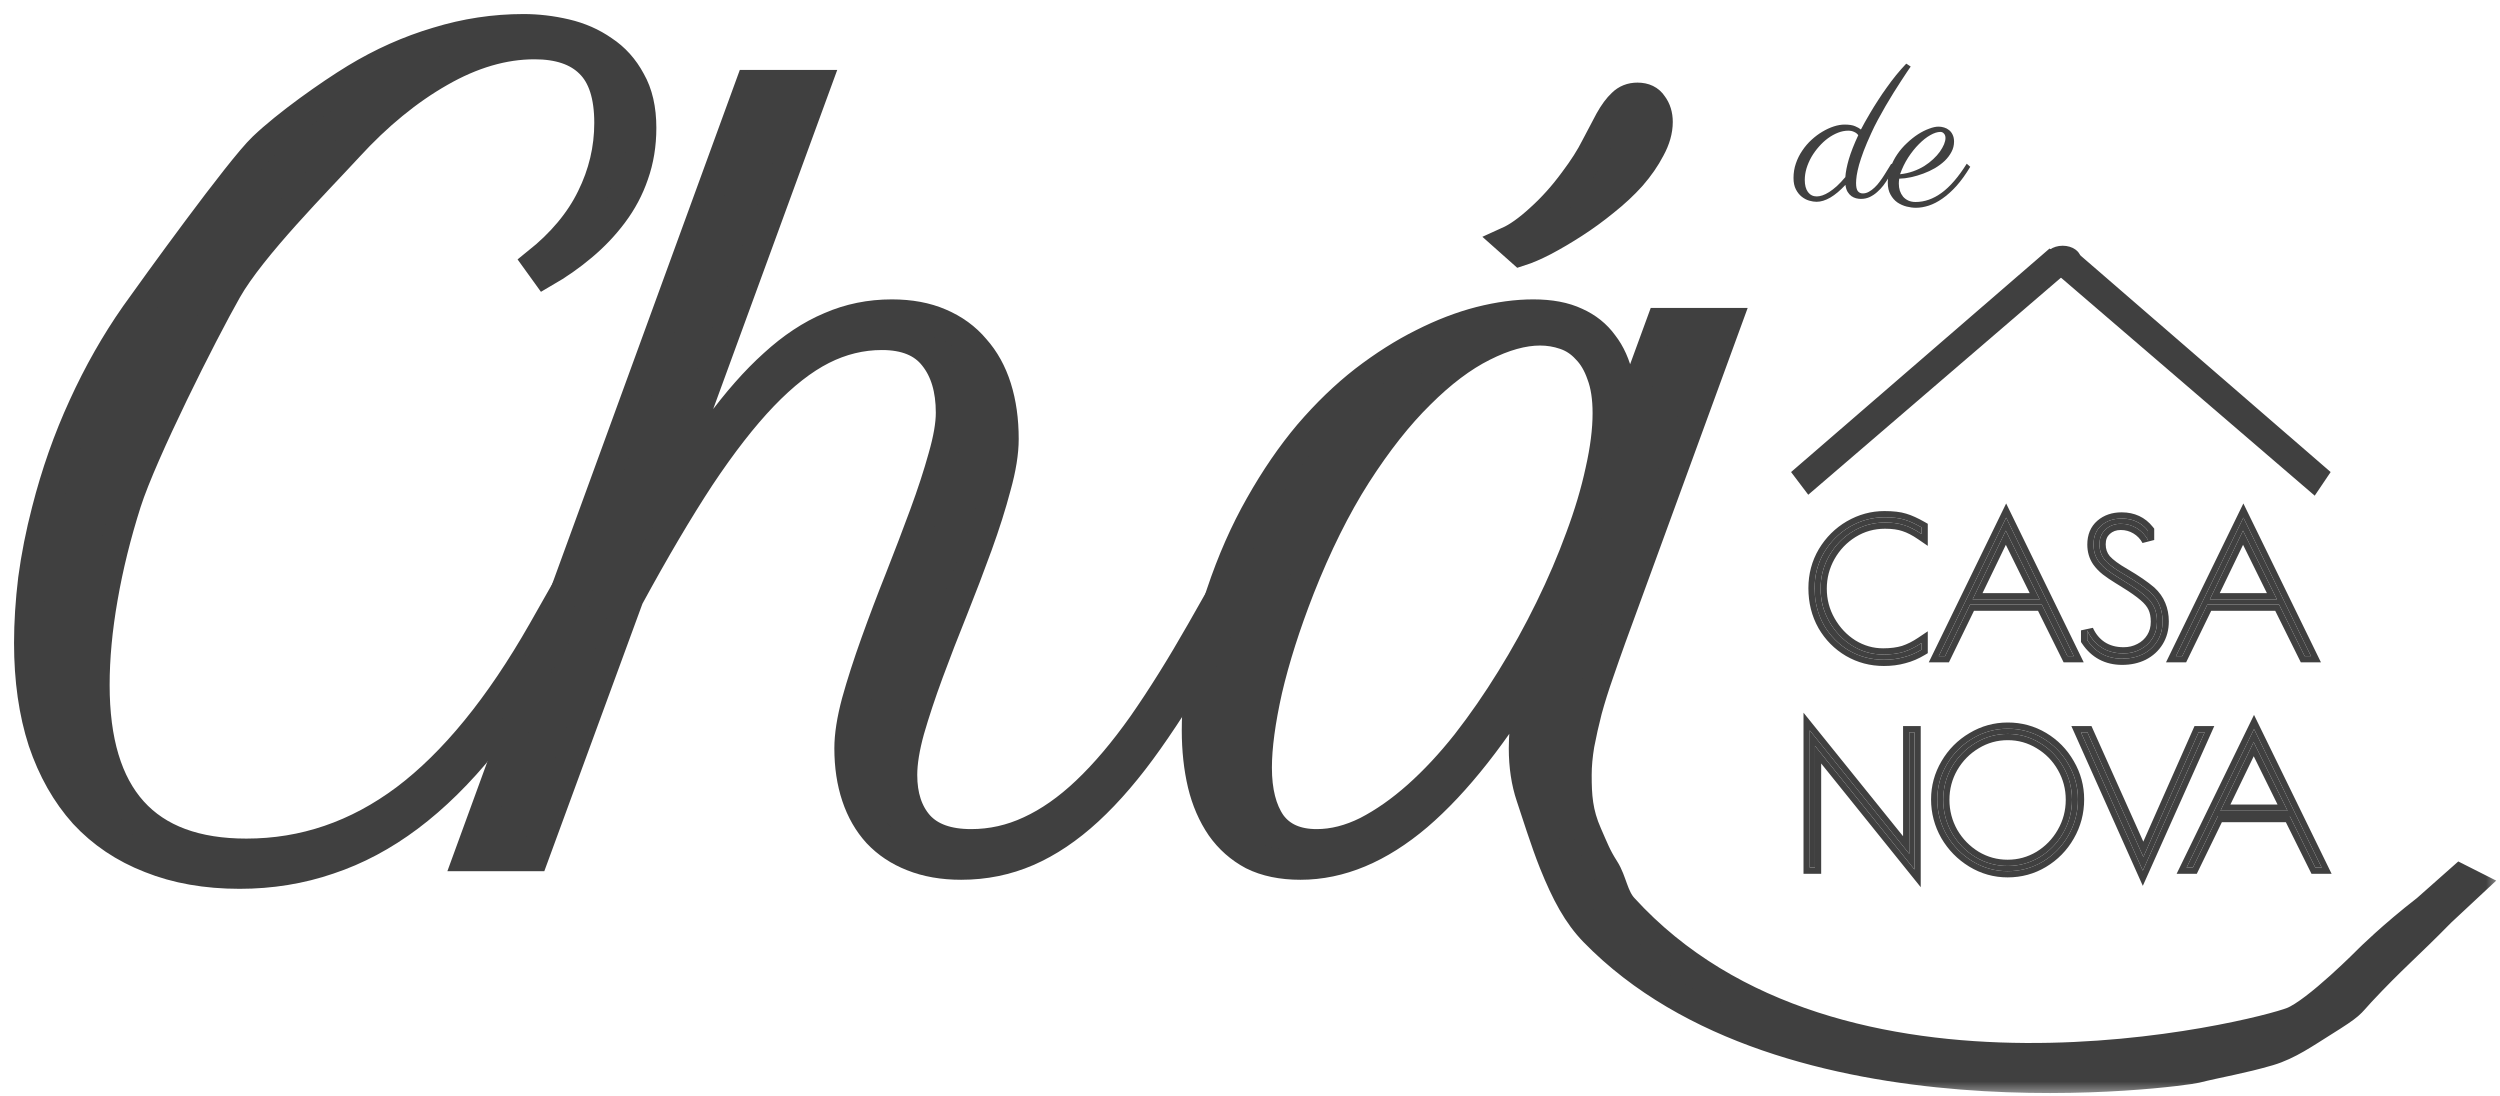 <svg width="89" height="39" viewBox="0 0 89 39" fill="none" xmlns="http://www.w3.org/2000/svg">
<mask id="path-1-outside-1" maskUnits="userSpaceOnUse" x="0" y="0" width="89" height="39" fill="black">
<rect fill="white" width="89" height="39"/>
<path d="M8.53 31.142C7.337 31.142 6.273 30.954 5.338 30.579C4.402 30.215 3.612 29.684 2.967 28.987C2.333 28.28 1.844 27.417 1.5 26.399C1.167 25.37 1 24.202 1 22.894C1 22.176 1.048 21.415 1.145 20.611C1.253 19.807 1.414 18.993 1.629 18.167C1.962 16.86 2.398 15.622 2.935 14.454C3.473 13.274 4.091 12.187 4.789 11.19C5.499 10.193 8.501 6.029 9.34 5.225C10.189 4.411 11.707 3.337 12.642 2.768C13.578 2.2 14.55 1.766 15.561 1.466C16.572 1.155 17.598 1 18.641 1C19.136 1 19.635 1.059 20.141 1.177C20.646 1.295 21.097 1.493 21.495 1.772C21.904 2.04 22.232 2.404 22.479 2.865C22.737 3.315 22.866 3.878 22.866 4.553C22.866 5.153 22.774 5.711 22.592 6.225C22.42 6.729 22.172 7.195 21.85 7.624C21.538 8.042 21.173 8.428 20.753 8.781C20.334 9.135 19.883 9.451 19.399 9.73L19.109 9.328C19.979 8.631 20.619 7.865 21.027 7.029C21.447 6.182 21.656 5.298 21.656 4.376C21.656 3.412 21.431 2.71 20.979 2.27C20.538 1.831 19.888 1.611 19.028 1.611C17.931 1.611 16.813 1.938 15.674 2.592C14.545 3.235 13.459 4.124 12.417 5.26C11.374 6.397 8.972 8.804 8.102 10.347C7.231 11.88 5.101 16.115 4.531 17.894C4.166 19.041 3.886 20.172 3.693 21.286C3.499 22.39 3.403 23.425 3.403 24.389C3.403 28.366 5.193 30.354 8.772 30.354C10.815 30.354 12.696 29.711 14.416 28.425C16.136 27.128 17.759 25.14 19.286 22.46L20.125 20.981L20.56 21.286L19.721 22.765C18.904 24.202 18.071 25.445 17.222 26.495C16.373 27.546 15.491 28.414 14.577 29.1C13.664 29.786 12.707 30.295 11.707 30.627C10.707 30.97 9.648 31.142 8.53 31.142Z"/>
<path d="M26.687 2.99H29.09L23.462 18.376C24.193 17.154 24.887 16.093 25.543 15.193C26.209 14.282 26.87 13.532 27.526 12.942C28.182 12.342 28.854 11.897 29.542 11.608C30.23 11.308 30.966 11.158 31.751 11.158C32.407 11.158 32.982 11.265 33.476 11.479C33.981 11.694 34.401 11.999 34.734 12.396C35.078 12.781 35.336 13.248 35.508 13.794C35.68 14.341 35.766 14.952 35.766 15.627C35.766 16.109 35.675 16.677 35.492 17.331C35.32 17.985 35.099 18.682 34.831 19.421C34.562 20.161 34.272 20.922 33.96 21.704C33.648 22.476 33.358 23.226 33.089 23.955C32.82 24.684 32.595 25.365 32.412 25.997C32.24 26.619 32.154 27.149 32.154 27.589C32.154 28.328 32.347 28.918 32.734 29.357C33.132 29.797 33.745 30.016 34.573 30.016C35.293 30.016 35.986 29.861 36.653 29.55C37.33 29.239 37.997 28.773 38.652 28.151C39.319 27.519 39.985 26.731 40.652 25.788C41.318 24.834 42.012 23.725 42.732 22.46L43.571 20.981L44.006 21.286L43.167 22.765C42.383 24.148 41.63 25.349 40.91 26.367C40.2 27.374 39.486 28.21 38.765 28.875C38.056 29.529 37.33 30.016 36.588 30.338C35.846 30.659 35.056 30.82 34.218 30.82C33.562 30.82 32.982 30.718 32.476 30.515C31.982 30.322 31.563 30.043 31.219 29.679C30.885 29.314 30.633 28.875 30.461 28.36C30.289 27.846 30.203 27.272 30.203 26.64C30.203 26.179 30.289 25.627 30.461 24.984C30.643 24.33 30.869 23.628 31.138 22.878C31.407 22.128 31.697 21.361 32.009 20.579C32.321 19.786 32.611 19.025 32.88 18.296C33.148 17.567 33.369 16.892 33.541 16.27C33.723 15.638 33.815 15.113 33.815 14.695C33.815 13.859 33.616 13.194 33.218 12.701C32.831 12.208 32.224 11.961 31.396 11.961C30.665 11.961 29.961 12.133 29.284 12.476C28.606 12.819 27.908 13.366 27.187 14.116C26.478 14.855 25.731 15.815 24.946 16.994C24.172 18.173 23.328 19.604 22.414 21.286L19.028 30.515H16.641L26.687 2.99Z"/>
<path d="M43.441 21.125C43.828 19.968 44.291 18.918 44.828 17.974C45.366 17.02 45.946 16.174 46.57 15.434C47.204 14.695 47.865 14.057 48.553 13.521C49.252 12.985 49.945 12.546 50.633 12.203C51.332 11.849 52.015 11.586 52.681 11.415C53.358 11.243 53.993 11.158 54.584 11.158C55.197 11.158 55.707 11.254 56.116 11.447C56.524 11.629 56.852 11.892 57.1 12.235C57.358 12.567 57.54 12.974 57.648 13.457C57.755 13.928 57.809 14.454 57.809 15.032L59.115 11.463H61.502L57.39 22.717C57.239 23.135 57.089 23.564 56.938 24.003C56.788 24.432 56.653 24.861 56.535 25.29C56.428 25.708 56.336 26.115 56.261 26.511C56.197 26.897 56.164 27.256 56.164 27.589C56.164 28.328 56.197 28.929 56.535 29.692C56.769 30.22 56.855 30.473 57.145 30.926C57.422 31.36 57.462 31.918 57.809 32.299C65.399 40.632 80.376 36.832 81.602 36.348C82.46 36.009 84.324 34.117 84.324 34.117C84.324 34.117 85.141 33.303 86.366 32.353L87.592 31.267L88 31.473L86.911 32.489C85.689 33.735 85.175 34.136 84.052 35.339C83.636 35.784 83.779 35.746 82.69 36.425C82.089 36.799 81.476 37.235 80.776 37.441C79.798 37.728 78.999 37.852 78.173 38.058C77.722 38.171 63.543 40.187 56.732 33.19C56.141 32.582 55.729 31.82 55.287 30.721C54.99 29.98 54.643 28.875 54.471 28.36C54.299 27.846 54.213 27.272 54.213 26.64C54.213 26.222 54.251 25.772 54.326 25.29C54.401 24.797 54.514 24.287 54.665 23.762C53.256 26.12 51.864 27.889 50.488 29.068C49.112 30.236 47.715 30.82 46.296 30.82C45.629 30.82 45.059 30.702 44.586 30.466C44.124 30.22 43.742 29.882 43.441 29.454C43.141 29.014 42.92 28.505 42.78 27.926C42.641 27.337 42.571 26.694 42.571 25.997C42.571 25.247 42.646 24.459 42.797 23.634C42.947 22.798 43.162 21.962 43.441 21.125ZM46.876 30.016C47.457 30.016 48.048 29.866 48.65 29.566C49.252 29.255 49.849 28.837 50.44 28.312C51.042 27.776 51.622 27.154 52.181 26.447C52.74 25.729 53.267 24.968 53.762 24.164C54.267 23.35 54.729 22.514 55.148 21.656C55.568 20.799 55.928 19.957 56.229 19.132C56.541 18.296 56.777 17.503 56.938 16.753C57.11 15.992 57.196 15.311 57.196 14.711C57.196 14.164 57.126 13.709 56.987 13.344C56.858 12.969 56.68 12.669 56.455 12.444C56.24 12.208 55.987 12.042 55.697 11.945C55.417 11.849 55.127 11.801 54.826 11.801C54.224 11.801 53.552 11.988 52.81 12.363C52.079 12.728 51.332 13.291 50.569 14.052C49.806 14.802 49.053 15.756 48.311 16.913C47.58 18.06 46.908 19.411 46.296 20.965C45.79 22.262 45.409 23.462 45.151 24.566C44.904 25.67 44.78 26.592 44.78 27.331C44.78 28.167 44.947 28.827 45.28 29.309C45.624 29.78 46.156 30.016 46.876 30.016ZM53.681 8.569C54.014 8.419 54.391 8.151 54.81 7.765C55.24 7.379 55.643 6.929 56.019 6.415C56.342 5.986 56.594 5.59 56.777 5.225C56.971 4.861 57.137 4.545 57.277 4.277C57.427 4.009 57.578 3.805 57.728 3.666C57.879 3.516 58.067 3.441 58.293 3.441C58.551 3.441 58.739 3.532 58.857 3.714C58.986 3.885 59.051 4.094 59.051 4.341C59.051 4.652 58.959 4.973 58.777 5.306C58.605 5.638 58.379 5.965 58.099 6.286C57.82 6.597 57.497 6.897 57.132 7.187C56.777 7.476 56.417 7.739 56.051 7.974C55.686 8.21 55.331 8.419 54.987 8.601C54.654 8.773 54.369 8.896 54.133 8.971L53.681 8.569Z"/>
</mask>
<path d="M8.53 31.142C7.337 31.142 6.273 30.954 5.338 30.579C4.402 30.215 3.612 29.684 2.967 28.987C2.333 28.28 1.844 27.417 1.5 26.399C1.167 25.37 1 24.202 1 22.894C1 22.176 1.048 21.415 1.145 20.611C1.253 19.807 1.414 18.993 1.629 18.167C1.962 16.86 2.398 15.622 2.935 14.454C3.473 13.274 4.091 12.187 4.789 11.19C5.499 10.193 8.501 6.029 9.34 5.225C10.189 4.411 11.707 3.337 12.642 2.768C13.578 2.2 14.55 1.766 15.561 1.466C16.572 1.155 17.598 1 18.641 1C19.136 1 19.635 1.059 20.141 1.177C20.646 1.295 21.097 1.493 21.495 1.772C21.904 2.04 22.232 2.404 22.479 2.865C22.737 3.315 22.866 3.878 22.866 4.553C22.866 5.153 22.774 5.711 22.592 6.225C22.42 6.729 22.172 7.195 21.85 7.624C21.538 8.042 21.173 8.428 20.753 8.781C20.334 9.135 19.883 9.451 19.399 9.73L19.109 9.328C19.979 8.631 20.619 7.865 21.027 7.029C21.447 6.182 21.656 5.298 21.656 4.376C21.656 3.412 21.431 2.71 20.979 2.27C20.538 1.831 19.888 1.611 19.028 1.611C17.931 1.611 16.813 1.938 15.674 2.592C14.545 3.235 13.459 4.124 12.417 5.26C11.374 6.397 8.972 8.804 8.102 10.347C7.231 11.88 5.101 16.115 4.531 17.894C4.166 19.041 3.886 20.172 3.693 21.286C3.499 22.39 3.403 23.425 3.403 24.389C3.403 28.366 5.193 30.354 8.772 30.354C10.815 30.354 12.696 29.711 14.416 28.425C16.136 27.128 17.759 25.14 19.286 22.46L20.125 20.981L20.56 21.286L19.721 22.765C18.904 24.202 18.071 25.445 17.222 26.495C16.373 27.546 15.491 28.414 14.577 29.1C13.664 29.786 12.707 30.295 11.707 30.627C10.707 30.97 9.648 31.142 8.53 31.142Z" fill="#404040"/>
<path d="M26.687 2.99H29.09L23.462 18.376C24.193 17.154 24.887 16.093 25.543 15.193C26.209 14.282 26.87 13.532 27.526 12.942C28.182 12.342 28.854 11.897 29.542 11.608C30.23 11.308 30.966 11.158 31.751 11.158C32.407 11.158 32.982 11.265 33.476 11.479C33.981 11.694 34.401 11.999 34.734 12.396C35.078 12.781 35.336 13.248 35.508 13.794C35.68 14.341 35.766 14.952 35.766 15.627C35.766 16.109 35.675 16.677 35.492 17.331C35.32 17.985 35.099 18.682 34.831 19.421C34.562 20.161 34.272 20.922 33.96 21.704C33.648 22.476 33.358 23.226 33.089 23.955C32.82 24.684 32.595 25.365 32.412 25.997C32.24 26.619 32.154 27.149 32.154 27.589C32.154 28.328 32.347 28.918 32.734 29.357C33.132 29.797 33.745 30.016 34.573 30.016C35.293 30.016 35.986 29.861 36.653 29.55C37.33 29.239 37.997 28.773 38.652 28.151C39.319 27.519 39.985 26.731 40.652 25.788C41.318 24.834 42.012 23.725 42.732 22.46L43.571 20.981L44.006 21.286L43.167 22.765C42.383 24.148 41.63 25.349 40.91 26.367C40.2 27.374 39.486 28.21 38.765 28.875C38.056 29.529 37.33 30.016 36.588 30.338C35.846 30.659 35.056 30.82 34.218 30.82C33.562 30.82 32.982 30.718 32.476 30.515C31.982 30.322 31.563 30.043 31.219 29.679C30.885 29.314 30.633 28.875 30.461 28.36C30.289 27.846 30.203 27.272 30.203 26.64C30.203 26.179 30.289 25.627 30.461 24.984C30.643 24.33 30.869 23.628 31.138 22.878C31.407 22.128 31.697 21.361 32.009 20.579C32.321 19.786 32.611 19.025 32.88 18.296C33.148 17.567 33.369 16.892 33.541 16.27C33.723 15.638 33.815 15.113 33.815 14.695C33.815 13.859 33.616 13.194 33.218 12.701C32.831 12.208 32.224 11.961 31.396 11.961C30.665 11.961 29.961 12.133 29.284 12.476C28.606 12.819 27.908 13.366 27.187 14.116C26.478 14.855 25.731 15.815 24.946 16.994C24.172 18.173 23.328 19.604 22.414 21.286L19.028 30.515H16.641L26.687 2.99Z" fill="#404040"/>
<path d="M43.441 21.125C43.828 19.968 44.291 18.918 44.828 17.974C45.366 17.02 45.946 16.174 46.57 15.434C47.204 14.695 47.865 14.057 48.553 13.521C49.252 12.985 49.945 12.546 50.633 12.203C51.332 11.849 52.015 11.586 52.681 11.415C53.358 11.243 53.993 11.158 54.584 11.158C55.197 11.158 55.707 11.254 56.116 11.447C56.524 11.629 56.852 11.892 57.1 12.235C57.358 12.567 57.54 12.974 57.648 13.457C57.755 13.928 57.809 14.454 57.809 15.032L59.115 11.463H61.502L57.39 22.717C57.239 23.135 57.089 23.564 56.938 24.003C56.788 24.432 56.653 24.861 56.535 25.29C56.428 25.708 56.336 26.115 56.261 26.511C56.197 26.897 56.164 27.256 56.164 27.589C56.164 28.328 56.197 28.929 56.535 29.692C56.769 30.22 56.855 30.473 57.145 30.926C57.422 31.36 57.462 31.918 57.809 32.299C65.399 40.632 80.376 36.832 81.602 36.348C82.46 36.009 84.324 34.117 84.324 34.117C84.324 34.117 85.141 33.303 86.366 32.353L87.592 31.267L88 31.473L86.911 32.489C85.689 33.735 85.175 34.136 84.052 35.339C83.636 35.784 83.779 35.746 82.69 36.425C82.089 36.799 81.476 37.235 80.776 37.441C79.798 37.728 78.999 37.852 78.173 38.058C77.722 38.171 63.543 40.187 56.732 33.19C56.141 32.582 55.729 31.82 55.287 30.721C54.99 29.98 54.643 28.875 54.471 28.36C54.299 27.846 54.213 27.272 54.213 26.64C54.213 26.222 54.251 25.772 54.326 25.29C54.401 24.797 54.514 24.287 54.665 23.762C53.256 26.12 51.864 27.889 50.488 29.068C49.112 30.236 47.715 30.82 46.296 30.82C45.629 30.82 45.059 30.702 44.586 30.466C44.124 30.22 43.742 29.882 43.441 29.454C43.141 29.014 42.92 28.505 42.78 27.926C42.641 27.337 42.571 26.694 42.571 25.997C42.571 25.247 42.646 24.459 42.797 23.634C42.947 22.798 43.162 21.962 43.441 21.125ZM46.876 30.016C47.457 30.016 48.048 29.866 48.65 29.566C49.252 29.255 49.849 28.837 50.44 28.312C51.042 27.776 51.622 27.154 52.181 26.447C52.74 25.729 53.267 24.968 53.762 24.164C54.267 23.35 54.729 22.514 55.148 21.656C55.568 20.799 55.928 19.957 56.229 19.132C56.541 18.296 56.777 17.503 56.938 16.753C57.11 15.992 57.196 15.311 57.196 14.711C57.196 14.164 57.126 13.709 56.987 13.344C56.858 12.969 56.68 12.669 56.455 12.444C56.24 12.208 55.987 12.042 55.697 11.945C55.417 11.849 55.127 11.801 54.826 11.801C54.224 11.801 53.552 11.988 52.81 12.363C52.079 12.728 51.332 13.291 50.569 14.052C49.806 14.802 49.053 15.756 48.311 16.913C47.58 18.06 46.908 19.411 46.296 20.965C45.79 22.262 45.409 23.462 45.151 24.566C44.904 25.67 44.78 26.592 44.78 27.331C44.78 28.167 44.947 28.827 45.28 29.309C45.624 29.78 46.156 30.016 46.876 30.016ZM53.681 8.569C54.014 8.419 54.391 8.151 54.81 7.765C55.24 7.379 55.643 6.929 56.019 6.415C56.342 5.986 56.594 5.59 56.777 5.225C56.971 4.861 57.137 4.545 57.277 4.277C57.427 4.009 57.578 3.805 57.728 3.666C57.879 3.516 58.067 3.441 58.293 3.441C58.551 3.441 58.739 3.532 58.857 3.714C58.986 3.885 59.051 4.094 59.051 4.341C59.051 4.652 58.959 4.973 58.777 5.306C58.605 5.638 58.379 5.965 58.099 6.286C57.82 6.597 57.497 6.897 57.132 7.187C56.777 7.476 56.417 7.739 56.051 7.974C55.686 8.21 55.331 8.419 54.987 8.601C54.654 8.773 54.369 8.896 54.133 8.971L53.681 8.569Z" fill="#404040"/>
<path d="M8.53 31.142C7.337 31.142 6.273 30.954 5.338 30.579C4.402 30.215 3.612 29.684 2.967 28.987C2.333 28.28 1.844 27.417 1.5 26.399C1.167 25.37 1 24.202 1 22.894C1 22.176 1.048 21.415 1.145 20.611C1.253 19.807 1.414 18.993 1.629 18.167C1.962 16.86 2.398 15.622 2.935 14.454C3.473 13.274 4.091 12.187 4.789 11.19C5.499 10.193 8.501 6.029 9.34 5.225C10.189 4.411 11.707 3.337 12.642 2.768C13.578 2.2 14.55 1.766 15.561 1.466C16.572 1.155 17.598 1 18.641 1C19.136 1 19.635 1.059 20.141 1.177C20.646 1.295 21.097 1.493 21.495 1.772C21.904 2.04 22.232 2.404 22.479 2.865C22.737 3.315 22.866 3.878 22.866 4.553C22.866 5.153 22.774 5.711 22.592 6.225C22.42 6.729 22.172 7.195 21.85 7.624C21.538 8.042 21.173 8.428 20.753 8.781C20.334 9.135 19.883 9.451 19.399 9.73L19.109 9.328C19.979 8.631 20.619 7.865 21.027 7.029C21.447 6.182 21.656 5.298 21.656 4.376C21.656 3.412 21.431 2.71 20.979 2.27C20.538 1.831 19.888 1.611 19.028 1.611C17.931 1.611 16.813 1.938 15.674 2.592C14.545 3.235 13.459 4.124 12.417 5.26C11.374 6.397 8.972 8.804 8.102 10.347C7.231 11.88 5.101 16.115 4.531 17.894C4.166 19.041 3.886 20.172 3.693 21.286C3.499 22.39 3.403 23.425 3.403 24.389C3.403 28.366 5.193 30.354 8.772 30.354C10.815 30.354 12.696 29.711 14.416 28.425C16.136 27.128 17.759 25.14 19.286 22.46L20.125 20.981L20.56 21.286L19.721 22.765C18.904 24.202 18.071 25.445 17.222 26.495C16.373 27.546 15.491 28.414 14.577 29.1C13.664 29.786 12.707 30.295 11.707 30.627C10.707 30.97 9.648 31.142 8.53 31.142Z" stroke="#404040" mask="url(#path-1-outside-1)"/>
<path d="M26.687 2.99H29.09L23.462 18.376C24.193 17.154 24.887 16.093 25.543 15.193C26.209 14.282 26.87 13.532 27.526 12.942C28.182 12.342 28.854 11.897 29.542 11.608C30.23 11.308 30.966 11.158 31.751 11.158C32.407 11.158 32.982 11.265 33.476 11.479C33.981 11.694 34.401 11.999 34.734 12.396C35.078 12.781 35.336 13.248 35.508 13.794C35.68 14.341 35.766 14.952 35.766 15.627C35.766 16.109 35.675 16.677 35.492 17.331C35.32 17.985 35.099 18.682 34.831 19.421C34.562 20.161 34.272 20.922 33.96 21.704C33.648 22.476 33.358 23.226 33.089 23.955C32.82 24.684 32.595 25.365 32.412 25.997C32.24 26.619 32.154 27.149 32.154 27.589C32.154 28.328 32.347 28.918 32.734 29.357C33.132 29.797 33.745 30.016 34.573 30.016C35.293 30.016 35.986 29.861 36.653 29.55C37.33 29.239 37.997 28.773 38.652 28.151C39.319 27.519 39.985 26.731 40.652 25.788C41.318 24.834 42.012 23.725 42.732 22.46L43.571 20.981L44.006 21.286L43.167 22.765C42.383 24.148 41.63 25.349 40.91 26.367C40.2 27.374 39.486 28.21 38.765 28.875C38.056 29.529 37.33 30.016 36.588 30.338C35.846 30.659 35.056 30.82 34.218 30.82C33.562 30.82 32.982 30.718 32.476 30.515C31.982 30.322 31.563 30.043 31.219 29.679C30.885 29.314 30.633 28.875 30.461 28.36C30.289 27.846 30.203 27.272 30.203 26.64C30.203 26.179 30.289 25.627 30.461 24.984C30.643 24.33 30.869 23.628 31.138 22.878C31.407 22.128 31.697 21.361 32.009 20.579C32.321 19.786 32.611 19.025 32.88 18.296C33.148 17.567 33.369 16.892 33.541 16.27C33.723 15.638 33.815 15.113 33.815 14.695C33.815 13.859 33.616 13.194 33.218 12.701C32.831 12.208 32.224 11.961 31.396 11.961C30.665 11.961 29.961 12.133 29.284 12.476C28.606 12.819 27.908 13.366 27.187 14.116C26.478 14.855 25.731 15.815 24.946 16.994C24.172 18.173 23.328 19.604 22.414 21.286L19.028 30.515H16.641L26.687 2.99Z" stroke="#404040" mask="url(#path-1-outside-1)"/>
<path d="M43.441 21.125C43.828 19.968 44.291 18.918 44.828 17.974C45.366 17.02 45.946 16.174 46.57 15.434C47.204 14.695 47.865 14.057 48.553 13.521C49.252 12.985 49.945 12.546 50.633 12.203C51.332 11.849 52.015 11.586 52.681 11.415C53.358 11.243 53.993 11.158 54.584 11.158C55.197 11.158 55.707 11.254 56.116 11.447C56.524 11.629 56.852 11.892 57.1 12.235C57.358 12.567 57.54 12.974 57.648 13.457C57.755 13.928 57.809 14.454 57.809 15.032L59.115 11.463H61.502L57.39 22.717C57.239 23.135 57.089 23.564 56.938 24.003C56.788 24.432 56.653 24.861 56.535 25.29C56.428 25.708 56.336 26.115 56.261 26.511C56.197 26.897 56.164 27.256 56.164 27.589C56.164 28.328 56.197 28.929 56.535 29.692C56.769 30.22 56.855 30.473 57.145 30.926C57.422 31.36 57.462 31.918 57.809 32.299C65.399 40.632 80.376 36.832 81.602 36.348C82.46 36.009 84.324 34.117 84.324 34.117C84.324 34.117 85.141 33.303 86.366 32.353L87.592 31.267L88 31.473L86.911 32.489C85.689 33.735 85.175 34.136 84.052 35.339C83.636 35.784 83.779 35.746 82.69 36.425C82.089 36.799 81.476 37.235 80.776 37.441C79.798 37.728 78.999 37.852 78.173 38.058C77.722 38.171 63.543 40.187 56.732 33.19C56.141 32.582 55.729 31.82 55.287 30.721C54.99 29.98 54.643 28.875 54.471 28.36C54.299 27.846 54.213 27.272 54.213 26.64C54.213 26.222 54.251 25.772 54.326 25.29C54.401 24.797 54.514 24.287 54.665 23.762C53.256 26.12 51.864 27.889 50.488 29.068C49.112 30.236 47.715 30.82 46.296 30.82C45.629 30.82 45.059 30.702 44.586 30.466C44.124 30.22 43.742 29.882 43.441 29.454C43.141 29.014 42.92 28.505 42.78 27.926C42.641 27.337 42.571 26.694 42.571 25.997C42.571 25.247 42.646 24.459 42.797 23.634C42.947 22.798 43.162 21.962 43.441 21.125ZM46.876 30.016C47.457 30.016 48.048 29.866 48.65 29.566C49.252 29.255 49.849 28.837 50.44 28.312C51.042 27.776 51.622 27.154 52.181 26.447C52.74 25.729 53.267 24.968 53.762 24.164C54.267 23.35 54.729 22.514 55.148 21.656C55.568 20.799 55.928 19.957 56.229 19.132C56.541 18.296 56.777 17.503 56.938 16.753C57.11 15.992 57.196 15.311 57.196 14.711C57.196 14.164 57.126 13.709 56.987 13.344C56.858 12.969 56.68 12.669 56.455 12.444C56.24 12.208 55.987 12.042 55.697 11.945C55.417 11.849 55.127 11.801 54.826 11.801C54.224 11.801 53.552 11.988 52.81 12.363C52.079 12.728 51.332 13.291 50.569 14.052C49.806 14.802 49.053 15.756 48.311 16.913C47.58 18.06 46.908 19.411 46.296 20.965C45.79 22.262 45.409 23.462 45.151 24.566C44.904 25.67 44.78 26.592 44.78 27.331C44.78 28.167 44.947 28.827 45.28 29.309C45.624 29.78 46.156 30.016 46.876 30.016ZM53.681 8.569C54.014 8.419 54.391 8.151 54.81 7.765C55.24 7.379 55.643 6.929 56.019 6.415C56.342 5.986 56.594 5.59 56.777 5.225C56.971 4.861 57.137 4.545 57.277 4.277C57.427 4.009 57.578 3.805 57.728 3.666C57.879 3.516 58.067 3.441 58.293 3.441C58.551 3.441 58.739 3.532 58.857 3.714C58.986 3.885 59.051 4.094 59.051 4.341C59.051 4.652 58.959 4.973 58.777 5.306C58.605 5.638 58.379 5.965 58.099 6.286C57.82 6.597 57.497 6.897 57.132 7.187C56.777 7.476 56.417 7.739 56.051 7.974C55.686 8.21 55.331 8.419 54.987 8.601C54.654 8.773 54.369 8.896 54.133 8.971L53.681 8.569Z" stroke="#404040" mask="url(#path-1-outside-1)"/>
<path d="M67.066 23.487C66.616 23.487 66.203 23.378 65.827 23.16C65.45 22.937 65.15 22.633 64.928 22.248C64.71 21.859 64.6 21.422 64.6 20.939C64.6 20.472 64.714 20.046 64.941 19.661C65.172 19.276 65.478 18.972 65.859 18.749C66.244 18.527 66.653 18.416 67.085 18.416C67.385 18.416 67.622 18.443 67.797 18.499C67.973 18.55 68.176 18.642 68.407 18.775V19.012C68.189 18.863 67.986 18.758 67.797 18.698C67.614 18.634 67.382 18.602 67.104 18.602C66.68 18.602 66.293 18.711 65.942 18.929C65.596 19.143 65.32 19.432 65.114 19.796C64.913 20.155 64.812 20.543 64.812 20.958C64.812 21.377 64.915 21.767 65.12 22.126C65.326 22.486 65.598 22.772 65.936 22.986C66.278 23.196 66.646 23.301 67.04 23.301C67.323 23.301 67.569 23.269 67.778 23.205C67.988 23.136 68.198 23.031 68.407 22.89V23.128C68.202 23.252 67.99 23.342 67.772 23.397C67.558 23.457 67.323 23.487 67.066 23.487Z" fill="#404040"/>
<path d="M73.827 23.359H73.602L72.69 21.523H70.135L69.243 23.359H69.018L71.419 18.428L73.827 23.359ZM72.613 21.337L71.406 18.891L70.225 21.337H72.613Z" fill="#404040"/>
<path d="M75.55 23.449C75.015 23.449 74.6 23.228 74.305 22.787V22.441C74.42 22.698 74.587 22.899 74.805 23.044C75.028 23.19 75.293 23.262 75.602 23.262C75.816 23.262 76.012 23.215 76.192 23.121C76.376 23.027 76.522 22.894 76.629 22.723C76.736 22.552 76.789 22.355 76.789 22.133C76.789 21.931 76.755 21.758 76.686 21.613C76.618 21.467 76.505 21.328 76.346 21.195C76.188 21.058 75.959 20.898 75.659 20.714L75.454 20.585C75.266 20.47 75.114 20.367 74.998 20.277C74.882 20.187 74.782 20.082 74.696 19.963C74.585 19.796 74.529 19.603 74.529 19.385C74.529 19.094 74.624 18.867 74.812 18.704C75 18.542 75.24 18.46 75.531 18.46C75.925 18.46 76.237 18.606 76.468 18.897V19.224C76.37 19.045 76.235 18.903 76.064 18.801C75.892 18.698 75.704 18.647 75.499 18.647C75.285 18.647 75.105 18.713 74.96 18.846C74.814 18.978 74.741 19.156 74.741 19.378C74.741 19.597 74.808 19.785 74.94 19.943C75.077 20.098 75.306 20.267 75.627 20.451C76.021 20.682 76.327 20.891 76.545 21.08C76.699 21.221 76.811 21.377 76.879 21.548C76.952 21.72 76.988 21.91 76.988 22.12C76.988 22.385 76.926 22.618 76.802 22.82C76.678 23.021 76.507 23.177 76.288 23.288C76.07 23.395 75.824 23.449 75.55 23.449Z" fill="#404040"/>
<path d="M82.271 23.359H82.047L81.135 21.523H78.58L77.688 23.359H77.463L79.864 18.428L82.271 23.359ZM81.058 21.337L79.851 18.891L78.67 21.337H81.058Z" fill="#404040"/>
<path d="M64.613 26.552V30.886H64.427V26L67.97 30.398V26.071H68.156V30.956L64.613 26.552Z" fill="#404040"/>
<path d="M71.471 31.014C71.021 31.014 70.604 30.896 70.219 30.661C69.834 30.425 69.528 30.113 69.301 29.724C69.078 29.33 68.967 28.908 68.967 28.459C68.967 28.014 69.081 27.599 69.307 27.213C69.534 26.824 69.84 26.516 70.225 26.289C70.611 26.058 71.028 25.942 71.477 25.942C71.931 25.942 72.348 26.056 72.729 26.282C73.11 26.509 73.412 26.817 73.634 27.207C73.861 27.592 73.975 28.009 73.975 28.459C73.975 28.921 73.861 29.349 73.634 29.743C73.412 30.132 73.108 30.442 72.723 30.674C72.342 30.901 71.924 31.014 71.471 31.014ZM71.471 30.828C71.882 30.828 72.263 30.723 72.614 30.513C72.965 30.299 73.243 30.012 73.448 29.653C73.658 29.289 73.763 28.895 73.763 28.472C73.763 28.052 73.66 27.663 73.454 27.303C73.249 26.944 72.971 26.659 72.62 26.449C72.269 26.235 71.888 26.128 71.477 26.128C71.062 26.128 70.679 26.235 70.328 26.449C69.977 26.659 69.697 26.944 69.487 27.303C69.282 27.663 69.179 28.052 69.179 28.472C69.179 28.895 69.282 29.289 69.487 29.653C69.697 30.012 69.977 30.299 70.328 30.513C70.679 30.723 71.06 30.828 71.471 30.828Z" fill="#404040"/>
<path d="M78.486 26.071L76.284 30.995L74.082 26.071H74.313L76.303 30.507L78.268 26.071H78.486Z" fill="#404040"/>
<path d="M82.651 30.886H82.426L81.514 29.049H78.959L78.067 30.886H77.842L80.243 25.955L82.651 30.886ZM81.437 28.863L80.23 26.417L79.049 28.863H81.437Z" fill="#404040"/>
<path fill-rule="evenodd" clip-rule="evenodd" d="M65.714 23.35C65.304 23.108 64.977 22.776 64.736 22.359L64.735 22.356C64.496 21.931 64.379 21.457 64.379 20.939C64.379 20.434 64.502 19.969 64.75 19.549L64.751 19.547C65.001 19.131 65.333 18.8 65.747 18.558L65.748 18.558C66.166 18.316 66.613 18.194 67.085 18.194C67.394 18.194 67.656 18.222 67.862 18.287C68.059 18.345 68.278 18.446 68.518 18.583L68.629 18.647V19.433L68.282 19.195C68.076 19.054 67.892 18.96 67.73 18.909L67.728 18.908L67.725 18.907C67.572 18.854 67.367 18.823 67.104 18.823C66.721 18.823 66.374 18.921 66.059 19.117L66.058 19.117C65.745 19.311 65.495 19.572 65.307 19.904C65.125 20.23 65.034 20.58 65.034 20.958C65.034 21.339 65.127 21.691 65.313 22.016C65.501 22.345 65.747 22.605 66.053 22.799C66.361 22.987 66.688 23.08 67.04 23.08C67.305 23.08 67.528 23.049 67.712 22.994C67.898 22.932 68.089 22.837 68.284 22.706L68.629 22.474V23.253L68.522 23.317C68.3 23.451 68.069 23.55 67.829 23.611C67.594 23.677 67.339 23.709 67.066 23.709C66.579 23.709 66.127 23.59 65.716 23.351L65.714 23.35ZM65.477 22.609C65.341 22.466 65.223 22.305 65.12 22.126C65.061 22.022 65.01 21.916 64.968 21.808C64.864 21.539 64.812 21.256 64.812 20.958C64.812 20.951 64.812 20.945 64.812 20.939C64.815 20.531 64.916 20.15 65.114 19.796C65.118 19.788 65.123 19.78 65.127 19.773C65.127 19.772 65.128 19.772 65.128 19.771C65.332 19.419 65.603 19.138 65.942 18.929C65.947 18.926 65.952 18.923 65.957 18.92C65.957 18.92 65.958 18.919 65.958 18.919C66.299 18.711 66.675 18.605 67.085 18.602C67.091 18.602 67.098 18.602 67.104 18.602C67.354 18.602 67.566 18.628 67.74 18.68C67.742 18.68 67.743 18.68 67.744 18.681C67.763 18.686 67.78 18.692 67.797 18.698C67.921 18.737 68.05 18.796 68.186 18.873C68.226 18.896 68.267 18.921 68.309 18.947C68.341 18.968 68.374 18.99 68.407 19.012V18.775C68.203 18.658 68.021 18.572 67.86 18.519C67.858 18.518 67.857 18.517 67.855 18.517C67.836 18.511 67.816 18.505 67.797 18.499C67.626 18.445 67.395 18.417 67.104 18.416C67.098 18.416 67.091 18.416 67.085 18.416C66.653 18.416 66.244 18.527 65.859 18.749C65.852 18.753 65.845 18.757 65.839 18.761C65.838 18.761 65.838 18.761 65.838 18.762C65.467 18.983 65.168 19.283 64.941 19.661C64.935 19.67 64.93 19.68 64.924 19.689C64.924 19.689 64.924 19.689 64.924 19.689C64.708 20.067 64.6 20.483 64.6 20.939C64.6 20.945 64.6 20.951 64.6 20.958C64.603 21.289 64.656 21.598 64.761 21.885C64.807 22.011 64.862 22.131 64.928 22.248C65.039 22.44 65.168 22.611 65.317 22.763C65.468 22.915 65.637 23.048 65.826 23.16C65.826 23.16 65.826 23.16 65.827 23.16C65.827 23.16 65.828 23.161 65.829 23.161C66.198 23.374 66.601 23.483 67.04 23.487C67.049 23.487 67.057 23.487 67.066 23.487C67.323 23.487 67.558 23.457 67.772 23.397C67.792 23.392 67.812 23.387 67.832 23.381C67.833 23.381 67.834 23.38 67.835 23.38C68.031 23.324 68.222 23.24 68.407 23.128V22.89C68.373 22.913 68.339 22.936 68.304 22.957C68.265 22.981 68.225 23.004 68.186 23.026C68.05 23.101 67.914 23.16 67.778 23.205C67.761 23.21 67.744 23.215 67.727 23.22C67.725 23.22 67.724 23.22 67.722 23.221C67.532 23.273 67.313 23.299 67.066 23.301C67.057 23.301 67.049 23.301 67.04 23.301C66.646 23.301 66.278 23.196 65.936 22.986C65.934 22.985 65.933 22.984 65.931 22.983C65.93 22.983 65.93 22.983 65.929 22.982C65.762 22.876 65.611 22.751 65.477 22.609ZM74.181 23.58H73.465L72.553 21.744H70.274L69.381 23.58H68.664L71.419 17.923L74.181 23.58ZM72.69 21.523L73.602 23.359H73.827L71.419 18.428L69.018 23.359H69.243L70.135 21.523H72.69ZM72.613 21.337L71.406 18.891L70.225 21.337H72.613ZM72.257 21.115H70.578L71.408 19.395L72.257 21.115ZM74.083 22.855V22.441L74.507 22.35C74.606 22.571 74.747 22.739 74.927 22.859C75.108 22.977 75.33 23.041 75.602 23.041C75.782 23.041 75.943 23.002 76.089 22.925L76.091 22.924C76.241 22.848 76.356 22.742 76.441 22.606C76.524 22.473 76.568 22.318 76.568 22.133C76.568 21.956 76.538 21.816 76.486 21.707C76.435 21.597 76.344 21.483 76.204 21.365L76.203 21.364L76.201 21.363C76.056 21.237 75.839 21.084 75.543 20.902L75.542 20.901L75.338 20.774C75.338 20.774 75.338 20.774 75.337 20.774C75.145 20.656 74.986 20.549 74.862 20.452C74.73 20.349 74.614 20.229 74.516 20.091L74.514 20.088L74.512 20.085C74.374 19.879 74.308 19.643 74.308 19.385C74.308 19.042 74.422 18.749 74.667 18.537C74.902 18.334 75.196 18.239 75.531 18.239C75.987 18.239 76.366 18.412 76.641 18.759L76.69 18.82V19.224L76.274 19.331C76.194 19.184 76.086 19.073 75.95 18.991C75.814 18.909 75.665 18.868 75.499 18.868C75.335 18.868 75.21 18.917 75.109 19.009C75.015 19.094 74.963 19.209 74.963 19.378C74.963 19.547 75.012 19.683 75.108 19.799C75.222 19.926 75.425 20.08 75.737 20.259L75.739 20.26C76.139 20.494 76.457 20.712 76.69 20.912L76.692 20.914L76.695 20.916C76.87 21.077 77.001 21.259 77.084 21.464C77.169 21.665 77.21 21.885 77.21 22.12C77.21 22.421 77.139 22.695 76.99 22.936C76.844 23.173 76.642 23.356 76.389 23.485L76.387 23.486L76.386 23.487C76.134 23.611 75.853 23.67 75.55 23.67C74.942 23.67 74.458 23.413 74.121 22.911L74.083 22.855ZM76.281 23.292C76.284 23.291 76.286 23.289 76.288 23.288C76.504 23.178 76.673 23.025 76.797 22.828C76.798 22.825 76.8 22.822 76.802 22.82C76.924 22.622 76.986 22.393 76.988 22.133C76.988 22.128 76.988 22.124 76.988 22.12C76.988 21.91 76.952 21.72 76.879 21.548C76.876 21.541 76.873 21.534 76.87 21.526C76.801 21.364 76.693 21.215 76.545 21.08C76.527 21.064 76.508 21.048 76.488 21.031C76.487 21.031 76.486 21.03 76.485 21.029C76.301 20.878 76.063 20.714 75.77 20.536C75.77 20.536 75.769 20.535 75.769 20.535C75.723 20.507 75.676 20.479 75.627 20.451C75.605 20.438 75.583 20.425 75.562 20.413C75.561 20.412 75.561 20.412 75.56 20.412C75.385 20.308 75.24 20.209 75.124 20.116C75.051 20.056 74.99 19.999 74.94 19.943C74.914 19.912 74.891 19.88 74.87 19.847C74.869 19.845 74.868 19.843 74.866 19.841C74.784 19.707 74.742 19.555 74.741 19.385C74.741 19.383 74.741 19.381 74.741 19.378C74.741 19.163 74.809 18.99 74.945 18.859C74.95 18.854 74.955 18.85 74.96 18.846C75.105 18.713 75.285 18.647 75.499 18.647C75.51 18.647 75.52 18.647 75.531 18.647C75.724 18.652 75.901 18.703 76.064 18.801C76.13 18.841 76.191 18.886 76.247 18.938C76.273 18.962 76.297 18.987 76.321 19.014C76.377 19.077 76.426 19.147 76.468 19.224V18.897C76.38 18.786 76.28 18.696 76.168 18.627C75.987 18.516 75.774 18.46 75.531 18.46C75.52 18.46 75.509 18.46 75.499 18.461C75.228 18.466 75.002 18.545 74.823 18.695C74.819 18.698 74.815 18.701 74.812 18.704C74.625 18.866 74.531 19.09 74.529 19.378C74.529 19.381 74.529 19.383 74.529 19.385C74.529 19.603 74.585 19.796 74.696 19.963C74.724 20.001 74.753 20.039 74.784 20.074C74.785 20.076 74.787 20.077 74.788 20.079C74.851 20.151 74.921 20.218 74.998 20.277C75.114 20.367 75.266 20.47 75.454 20.585L75.659 20.714C75.959 20.898 76.188 21.058 76.346 21.195C76.364 21.21 76.381 21.225 76.398 21.24C76.4 21.242 76.401 21.243 76.403 21.245C76.532 21.362 76.626 21.485 76.686 21.613C76.688 21.616 76.69 21.62 76.692 21.623C76.692 21.625 76.693 21.626 76.693 21.627C76.756 21.767 76.788 21.931 76.789 22.12C76.789 22.124 76.789 22.128 76.789 22.133C76.789 22.352 76.737 22.546 76.633 22.715C76.632 22.718 76.63 22.721 76.629 22.723C76.524 22.891 76.382 23.021 76.204 23.115C76.203 23.116 76.202 23.116 76.201 23.117C76.198 23.118 76.195 23.12 76.192 23.121C76.012 23.215 75.816 23.262 75.602 23.262C75.584 23.262 75.567 23.262 75.55 23.262C75.264 23.254 75.016 23.182 74.805 23.044C74.698 22.972 74.602 22.887 74.519 22.787C74.494 22.757 74.47 22.725 74.447 22.692C74.393 22.615 74.346 22.532 74.305 22.441V22.787C74.419 22.958 74.551 23.096 74.701 23.2C74.702 23.201 74.702 23.201 74.703 23.201C74.94 23.366 75.223 23.449 75.55 23.449C75.567 23.449 75.585 23.448 75.602 23.448C75.851 23.442 76.077 23.39 76.28 23.292C76.28 23.292 76.281 23.292 76.281 23.292ZM82.626 23.58H81.909L80.998 21.744H78.719L77.826 23.58H77.109L79.864 17.923L82.626 23.58ZM81.135 21.523L82.047 23.359H82.271L79.864 18.428L77.463 23.359H77.688L78.58 21.523H81.135ZM81.058 21.337L79.851 18.891L78.67 21.337H81.058ZM80.702 21.115H79.023L79.853 19.395L80.702 21.115ZM64.427 26V30.886H64.613V26.552L68.156 30.956V26.071H67.97V30.398L64.427 26ZM67.749 29.77L64.205 25.372V31.107H64.834V27.18L68.378 31.584V25.849H67.749V29.77ZM69.108 29.832C68.867 29.406 68.746 28.947 68.746 28.459C68.746 27.974 68.87 27.52 69.116 27.102C69.362 26.68 69.695 26.345 70.112 26.099C70.532 25.847 70.988 25.721 71.477 25.721C71.97 25.721 72.426 25.845 72.842 26.092C73.256 26.339 73.585 26.674 73.826 27.096C74.072 27.515 74.196 27.971 74.196 28.459C74.196 28.959 74.073 29.425 73.826 29.853C73.585 30.275 73.254 30.613 72.837 30.863L72.836 30.864C72.42 31.112 71.963 31.235 71.471 31.235C70.981 31.235 70.523 31.106 70.103 30.85C69.687 30.595 69.355 30.256 69.11 29.835L69.108 29.832ZM73.627 29.755C73.629 29.751 73.632 29.747 73.634 29.743C73.859 29.353 73.972 28.929 73.975 28.472C73.975 28.467 73.975 28.463 73.975 28.459C73.975 28.009 73.861 27.592 73.634 27.207C73.633 27.205 73.632 27.204 73.632 27.202C73.409 26.815 73.108 26.508 72.729 26.282C72.727 26.281 72.725 26.28 72.724 26.279C72.723 26.279 72.723 26.279 72.722 26.278C72.343 26.054 71.928 25.942 71.477 25.942C71.03 25.942 70.614 26.057 70.23 26.286C70.23 26.286 70.229 26.287 70.229 26.287C70.228 26.288 70.227 26.288 70.225 26.289C69.844 26.514 69.54 26.818 69.314 27.202C69.314 27.203 69.313 27.203 69.313 27.204C69.311 27.207 69.309 27.21 69.307 27.213C69.081 27.599 68.967 28.014 68.967 28.459C68.967 28.463 68.967 28.467 68.967 28.472C68.969 28.916 69.081 29.334 69.301 29.724C69.306 29.732 69.311 29.741 69.316 29.749C69.317 29.75 69.317 29.751 69.318 29.752C69.543 30.128 69.843 30.431 70.219 30.661C70.224 30.664 70.228 30.666 70.233 30.669C70.233 30.669 70.234 30.67 70.234 30.67C70.615 30.899 71.027 31.014 71.471 31.014C71.921 31.014 72.335 30.902 72.713 30.679C72.713 30.679 72.714 30.679 72.714 30.678C72.717 30.677 72.72 30.675 72.723 30.674C73.103 30.445 73.405 30.139 73.627 29.756C73.627 29.756 73.627 29.755 73.627 29.755ZM73.448 29.653C73.451 29.649 73.453 29.645 73.455 29.64C73.455 29.64 73.456 29.64 73.456 29.64C73.66 29.28 73.763 28.89 73.763 28.472C73.763 28.467 73.763 28.463 73.763 28.459C73.761 28.047 73.659 27.664 73.459 27.31C73.458 27.31 73.458 27.309 73.457 27.308C73.456 27.306 73.456 27.305 73.454 27.303C73.251 26.946 72.975 26.663 72.627 26.454C72.625 26.452 72.622 26.451 72.62 26.449C72.269 26.235 71.888 26.128 71.477 26.128C71.062 26.128 70.679 26.235 70.328 26.449C70.326 26.45 70.325 26.451 70.323 26.452C70.323 26.453 70.323 26.453 70.322 26.453C69.974 26.662 69.696 26.946 69.487 27.303C69.485 27.307 69.483 27.311 69.481 27.314C69.481 27.315 69.48 27.315 69.48 27.315C69.281 27.668 69.181 28.049 69.179 28.459C69.179 28.463 69.179 28.467 69.179 28.472C69.179 28.884 69.276 29.268 69.471 29.624C69.472 29.625 69.472 29.626 69.472 29.627C69.477 29.635 69.482 29.644 69.487 29.653C69.694 30.008 69.97 30.292 70.314 30.505C70.319 30.508 70.323 30.51 70.328 30.513C70.679 30.723 71.06 30.828 71.471 30.828C71.882 30.828 72.263 30.723 72.614 30.513C72.617 30.511 72.62 30.509 72.623 30.507C72.623 30.507 72.623 30.507 72.624 30.507C72.97 30.294 73.245 30.009 73.448 29.653ZM69.679 27.414C69.493 27.739 69.4 28.09 69.4 28.472C69.4 28.857 69.493 29.213 69.679 29.543C69.87 29.87 70.124 30.129 70.442 30.324C70.759 30.512 71.1 30.606 71.471 30.606C71.842 30.606 72.183 30.512 72.499 30.324C72.817 30.129 73.069 29.87 73.256 29.543L73.256 29.542C73.447 29.212 73.541 28.857 73.541 28.472C73.541 28.09 73.448 27.739 73.262 27.413C73.076 27.086 72.824 26.829 72.506 26.639L72.505 26.638C72.188 26.445 71.847 26.35 71.477 26.35C71.102 26.35 70.759 26.446 70.443 26.638L70.442 26.639C70.124 26.829 69.87 27.087 69.679 27.414ZM78.828 25.849L76.284 31.537L73.741 25.849H74.457L76.302 29.963L78.124 25.849H78.828ZM78.486 26.071H78.268L76.303 30.507L74.313 26.071H74.082L76.284 30.995L78.486 26.071ZM83.005 31.107H82.289L81.377 29.271H79.098L78.206 31.107H77.488L80.243 25.45L83.005 31.107ZM81.514 29.049L82.426 30.886H82.651L80.243 25.955L77.842 30.886H78.067L78.959 29.049H81.514ZM81.437 28.863L80.23 26.417L79.049 28.863H81.437ZM81.081 28.642H79.402L80.233 26.922L81.081 28.642Z" fill="#404040"/>
<path d="M63.762 16.805L72.963 8.848L73.91 9.421L64.374 17.613L63.762 16.805Z" fill="#404040"/>
<path d="M73.816 8.88L82.971 16.805L82.404 17.646L72.868 9.453L73.816 8.88Z" fill="#404040"/>
<ellipse cx="73.432" cy="9.21" rx="0.641" ry="0.462" fill="#404040"/>
<path d="M68.021 2.369C67.994 2.409 67.95 2.473 67.888 2.564C67.827 2.655 67.756 2.763 67.675 2.888C67.594 3.012 67.506 3.151 67.41 3.303C67.317 3.455 67.223 3.612 67.127 3.773C67.034 3.935 66.942 4.099 66.852 4.266C66.764 4.43 66.685 4.588 66.617 4.74C66.509 4.975 66.419 5.186 66.348 5.372C66.28 5.556 66.225 5.72 66.183 5.864C66.144 6.009 66.116 6.135 66.099 6.243C66.084 6.348 66.076 6.439 66.076 6.515C66.076 6.655 66.097 6.751 66.139 6.805C66.183 6.859 66.242 6.886 66.315 6.886C66.391 6.886 66.463 6.866 66.532 6.827C66.603 6.788 66.671 6.738 66.734 6.677C66.8 6.615 66.862 6.546 66.918 6.467C66.977 6.389 67.031 6.31 67.08 6.232C67.131 6.154 67.178 6.079 67.219 6.008C67.261 5.937 67.298 5.877 67.33 5.828L67.462 5.931C67.435 5.975 67.401 6.033 67.359 6.107C67.32 6.178 67.275 6.256 67.223 6.342C67.172 6.428 67.113 6.515 67.047 6.603C66.981 6.689 66.907 6.767 66.826 6.838C66.748 6.909 66.659 6.968 66.561 7.015C66.466 7.059 66.362 7.081 66.249 7.081C66.195 7.081 66.138 7.074 66.076 7.059C66.018 7.044 65.963 7.018 65.911 6.982C65.86 6.945 65.814 6.895 65.775 6.831C65.736 6.765 65.71 6.681 65.698 6.581C65.514 6.78 65.335 6.93 65.161 7.033C64.987 7.134 64.823 7.184 64.669 7.184C64.59 7.184 64.503 7.17 64.408 7.143C64.315 7.116 64.227 7.07 64.143 7.004C64.06 6.938 63.99 6.851 63.934 6.743C63.877 6.633 63.849 6.497 63.849 6.335C63.849 6.154 63.877 5.981 63.934 5.817C63.99 5.652 64.066 5.501 64.162 5.361C64.257 5.219 64.366 5.091 64.489 4.979C64.614 4.864 64.743 4.767 64.878 4.688C65.013 4.607 65.148 4.545 65.283 4.501C65.42 4.457 65.548 4.435 65.668 4.435C65.828 4.435 65.953 4.454 66.043 4.494C66.134 4.533 66.203 4.572 66.249 4.611C66.283 4.543 66.33 4.456 66.389 4.35C66.448 4.242 66.516 4.124 66.595 3.994C66.673 3.861 66.76 3.722 66.856 3.575C66.951 3.425 67.053 3.276 67.161 3.126C67.268 2.974 67.381 2.825 67.499 2.678C67.619 2.531 67.74 2.394 67.862 2.266L68.021 2.369ZM65.694 6.305C65.706 6.124 65.748 5.911 65.819 5.666C65.893 5.418 66.004 5.134 66.154 4.813C66.119 4.762 66.07 4.723 66.007 4.696C65.945 4.666 65.876 4.652 65.797 4.652C65.677 4.652 65.555 4.676 65.43 4.725C65.307 4.774 65.188 4.84 65.073 4.924C64.96 5.007 64.854 5.106 64.753 5.221C64.653 5.334 64.565 5.455 64.489 5.585C64.415 5.715 64.356 5.851 64.312 5.993C64.271 6.133 64.25 6.271 64.25 6.408C64.25 6.592 64.288 6.735 64.364 6.838C64.442 6.941 64.546 6.993 64.676 6.993C64.737 6.993 64.805 6.98 64.878 6.956C64.952 6.931 65.031 6.892 65.117 6.838C65.205 6.782 65.297 6.711 65.393 6.625C65.488 6.537 65.589 6.43 65.694 6.305Z" fill="#404040"/>
<path d="M67.613 6.361C67.608 6.39 67.604 6.419 67.602 6.449C67.599 6.478 67.598 6.508 67.598 6.537C67.598 6.625 67.61 6.71 67.635 6.791C67.662 6.869 67.7 6.939 67.749 7C67.8 7.059 67.862 7.105 67.936 7.14C68.012 7.174 68.098 7.191 68.193 7.191C68.514 7.191 68.824 7.082 69.123 6.864C69.422 6.646 69.72 6.301 70.016 5.828L70.141 5.938C69.979 6.207 69.815 6.435 69.649 6.621C69.482 6.805 69.315 6.955 69.149 7.07C68.985 7.185 68.823 7.268 68.664 7.32C68.504 7.371 68.353 7.397 68.208 7.397C68.103 7.397 67.991 7.382 67.874 7.353C67.756 7.323 67.647 7.274 67.546 7.206C67.448 7.137 67.368 7.045 67.304 6.93C67.238 6.815 67.205 6.672 67.205 6.5C67.205 6.316 67.237 6.14 67.3 5.971C67.362 5.799 67.442 5.64 67.543 5.493C67.643 5.346 67.758 5.213 67.888 5.093C68.018 4.97 68.149 4.866 68.281 4.78C68.416 4.694 68.547 4.628 68.675 4.582C68.802 4.533 68.915 4.508 69.013 4.508C69.077 4.508 69.141 4.518 69.208 4.538C69.274 4.557 69.333 4.588 69.384 4.63C69.438 4.671 69.481 4.726 69.513 4.795C69.547 4.864 69.564 4.946 69.564 5.041C69.564 5.171 69.534 5.294 69.472 5.409C69.413 5.521 69.334 5.627 69.233 5.725C69.133 5.82 69.016 5.907 68.884 5.986C68.752 6.062 68.614 6.127 68.469 6.18C68.324 6.234 68.179 6.277 68.032 6.309C67.885 6.341 67.745 6.358 67.613 6.361ZM67.642 6.203C67.806 6.185 67.96 6.151 68.105 6.1C68.25 6.048 68.382 5.986 68.502 5.912C68.622 5.836 68.729 5.754 68.822 5.666C68.917 5.578 68.997 5.488 69.061 5.398C69.124 5.307 69.173 5.22 69.208 5.137C69.242 5.053 69.259 4.979 69.259 4.913C69.259 4.846 69.241 4.794 69.204 4.755C69.17 4.715 69.128 4.696 69.079 4.696C68.971 4.696 68.85 4.735 68.715 4.813C68.58 4.889 68.446 4.996 68.311 5.133C68.176 5.268 68.049 5.427 67.929 5.611C67.811 5.795 67.716 5.992 67.642 6.203Z" fill="#404040"/>
</svg>

